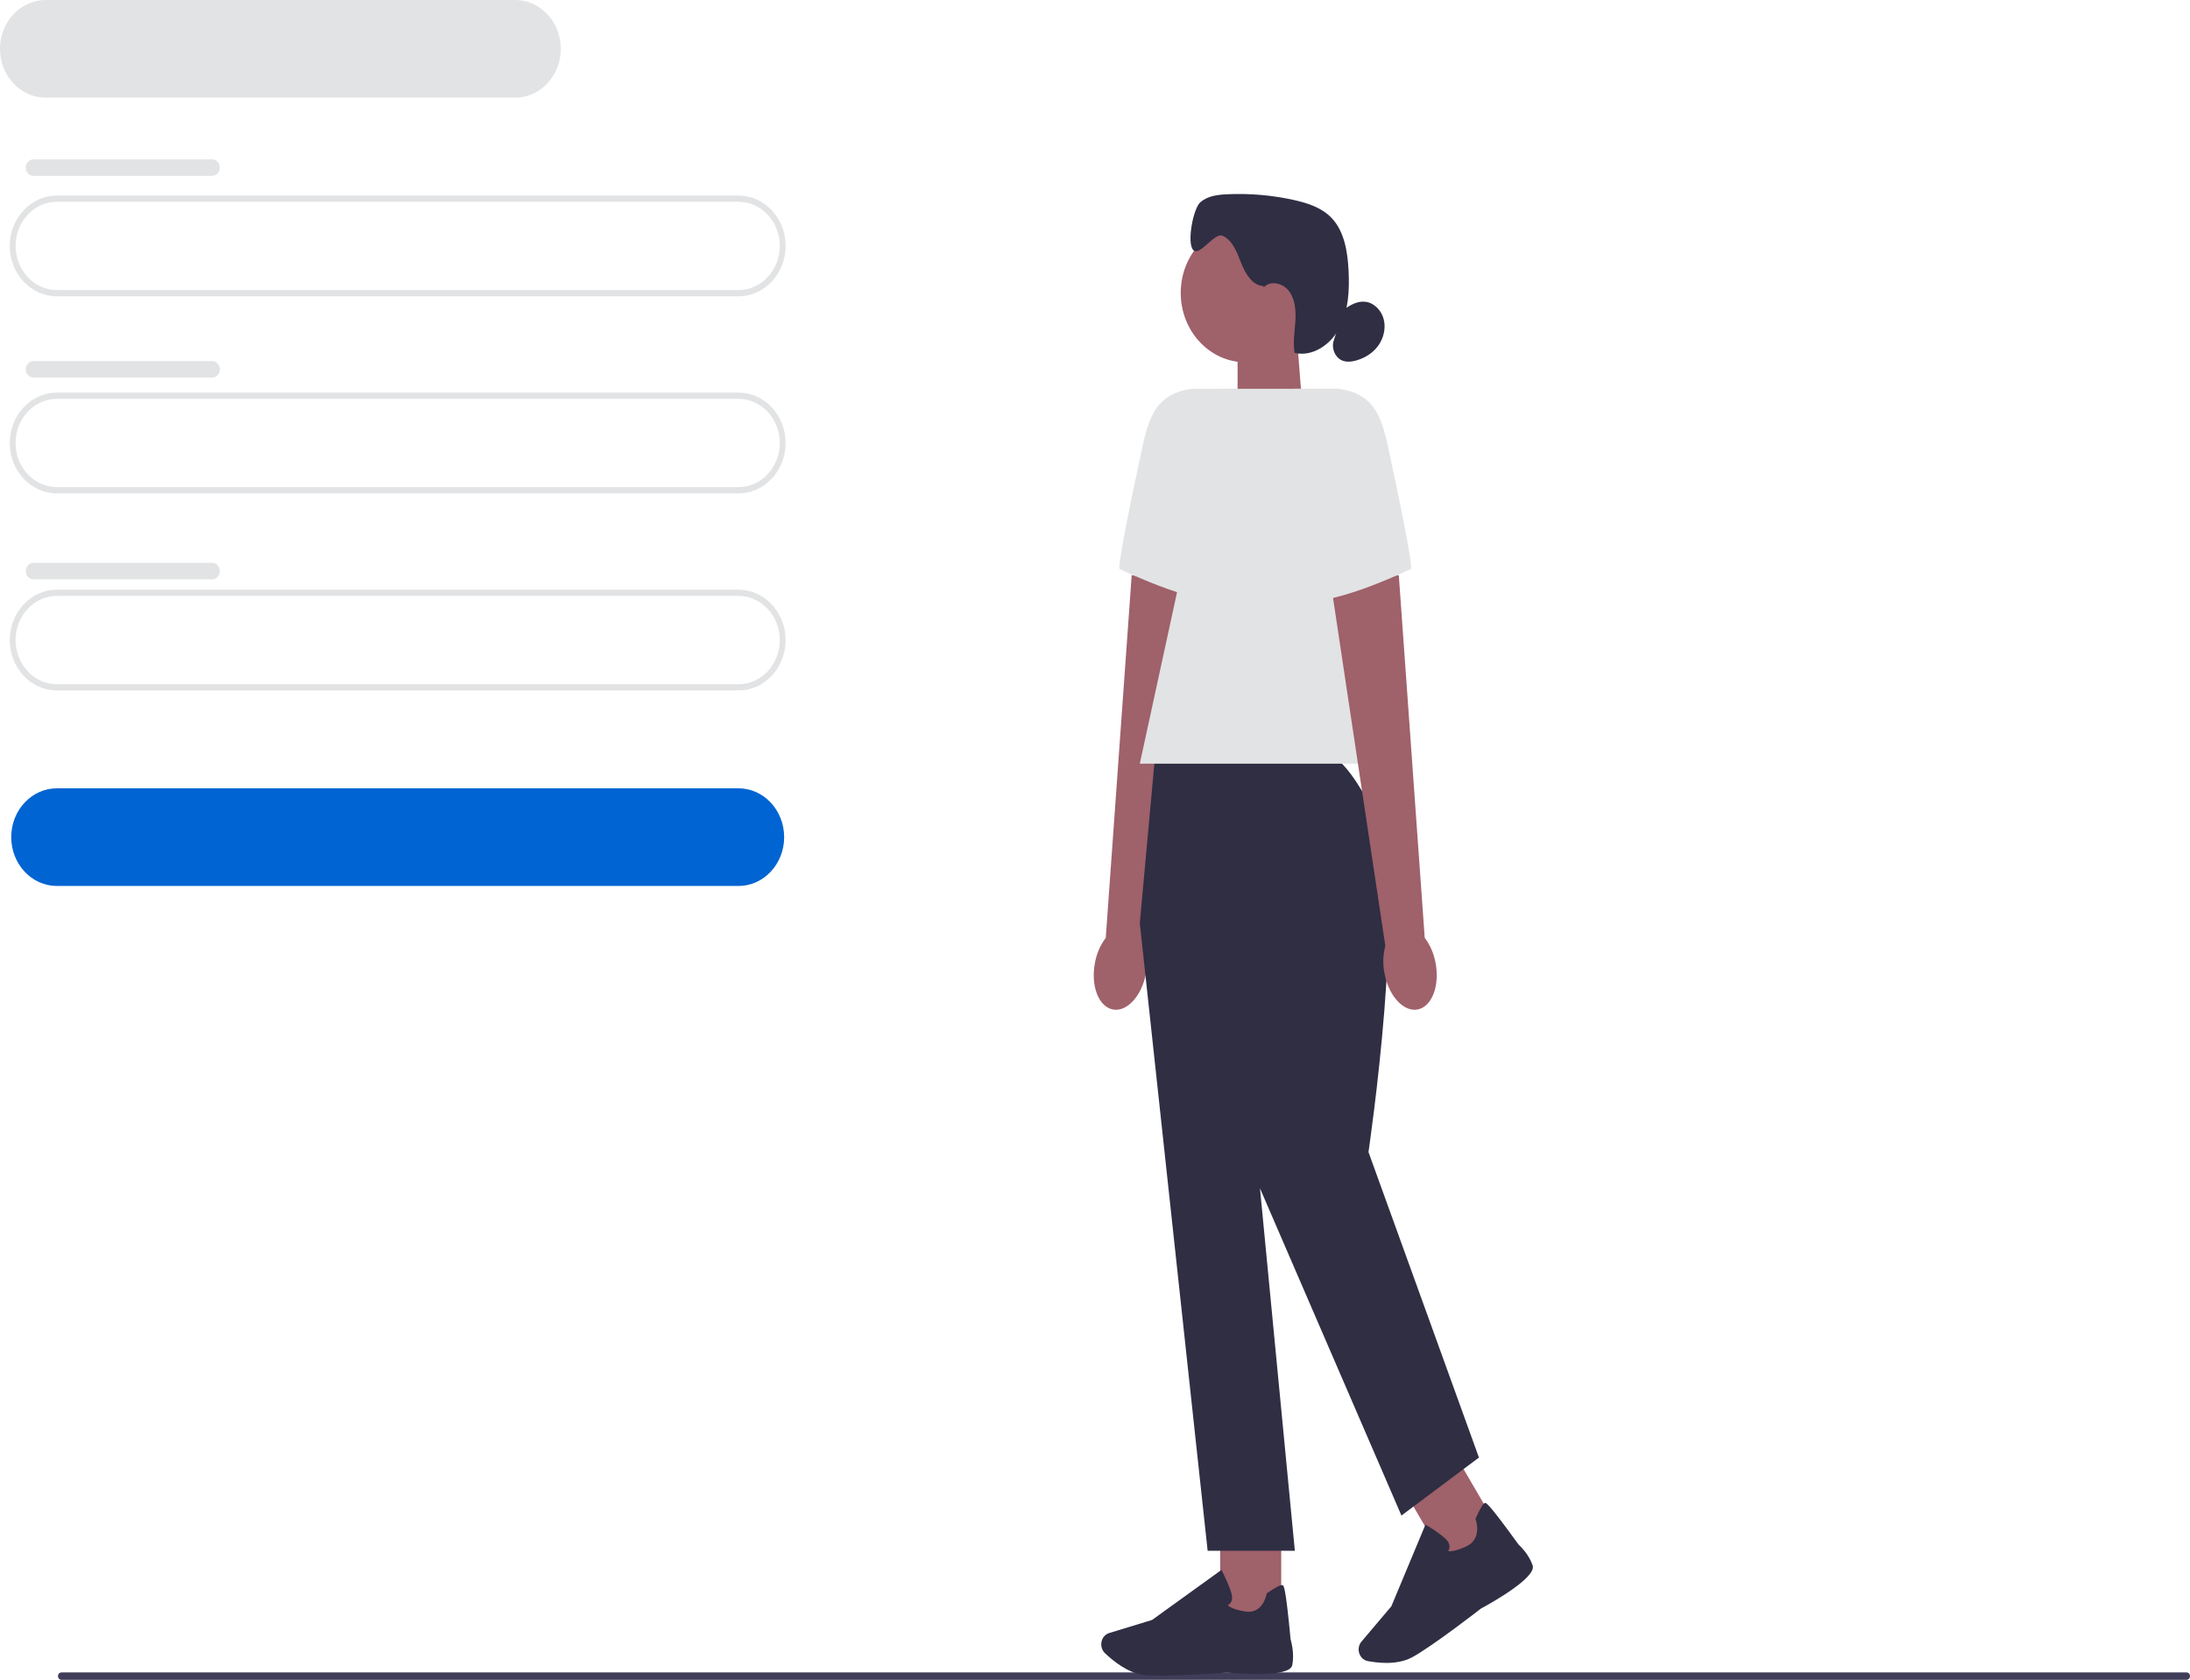 <svg width="219" height="168" viewBox="0 0 219 168" fill="none" xmlns="http://www.w3.org/2000/svg">
<g clip-path="url(#clip0_67_33)">
<path d="M5.799 167.629C5.799 167.835 5.953 168 6.145 168H218.653C218.846 168 219 167.835 219 167.629C219 167.424 218.846 167.259 218.653 167.259H6.145C5.953 167.259 5.799 167.424 5.799 167.629Z" fill="#3F3D58"/>
<path d="M73.847 29.634H5.691C3.092 29.634 0.976 27.373 0.976 24.595C0.976 21.817 3.092 19.556 5.691 19.556H73.847C76.446 19.556 78.562 21.817 78.562 24.595C78.562 27.373 76.446 29.634 73.847 29.634ZM5.691 20.179C3.412 20.179 1.559 22.159 1.559 24.595C1.559 27.03 3.412 29.011 5.691 29.011H73.847C76.126 29.011 77.979 27.03 77.979 24.595C77.979 22.159 76.126 20.179 73.847 20.179H5.691Z" fill="#E2E3E4"/>
<path d="M73.847 88.606H5.691C3.17 88.606 1.122 86.417 1.122 83.723C1.122 81.029 3.17 78.839 5.691 78.839H73.847C76.368 78.839 78.416 81.029 78.416 83.723C78.416 86.417 76.368 88.606 73.847 88.606Z" fill="#0064D2"/>
<path d="M51.512 9.767H4.569C2.048 9.767 0 7.577 0 4.883C0 2.189 2.048 0 4.569 0H51.512C54.032 0 56.081 2.189 56.081 4.883C56.081 7.577 54.032 9.767 51.512 9.767Z" fill="#E2E3E4"/>
<path d="M73.847 49.342H5.691C3.092 49.342 0.976 47.081 0.976 44.303C0.976 41.525 3.092 39.264 5.691 39.264H73.847C76.446 39.264 78.562 41.525 78.562 44.303C78.562 47.081 76.446 49.342 73.847 49.342ZM5.691 39.887C3.412 39.887 1.559 41.868 1.559 44.303C1.559 46.739 3.412 48.719 5.691 48.719H73.847C76.126 48.719 77.979 46.739 77.979 44.303C77.979 41.868 76.126 39.887 73.847 39.887H5.691Z" fill="#E2E3E4"/>
<path d="M73.847 69.054H5.691C3.092 69.054 0.976 66.793 0.976 64.014C0.976 61.236 3.092 58.975 5.691 58.975H73.847C76.446 58.975 78.562 61.236 78.562 64.014C78.562 66.793 76.446 69.054 73.847 69.054ZM5.691 59.598C3.412 59.598 1.559 61.579 1.559 64.014C1.559 66.45 3.412 68.431 5.691 68.431H73.847C76.126 68.431 77.979 66.45 77.979 64.014C77.979 61.579 76.126 59.598 73.847 59.598H5.691Z" fill="#E2E3E4"/>
<path d="M3.348 15.937H21.21C21.636 15.937 21.983 16.304 21.983 16.762C21.983 17.217 21.636 17.587 21.21 17.587H3.348C2.923 17.587 2.576 17.22 2.576 16.762C2.576 16.307 2.923 15.937 3.348 15.937Z" fill="#E2E3E4"/>
<path d="M3.348 36.112H21.21C21.636 36.112 21.983 36.48 21.983 36.934C21.983 37.389 21.636 37.76 21.21 37.76H3.348C2.923 37.76 2.576 37.392 2.576 36.938C2.576 36.483 2.923 36.112 3.348 36.112Z" fill="#E2E3E4"/>
<path d="M3.348 56.291H21.21C21.636 56.291 21.983 56.658 21.983 57.116C21.983 57.571 21.636 57.938 21.21 57.938H3.348C2.923 57.938 2.576 57.571 2.576 57.113C2.576 56.658 2.923 56.291 3.348 56.291Z" fill="#E2E3E4"/>
<path d="M130.275 41.192L123.759 43.484V33.459H129.671L130.275 41.192Z" fill="#9F616A"/>
<path d="M124.566 36.233C128.152 36.233 131.059 33.127 131.059 29.294C131.059 25.462 128.152 22.355 124.566 22.355C120.981 22.355 118.074 25.462 118.074 29.294C118.074 33.127 120.981 36.233 124.566 36.233Z" fill="#9F616A"/>
<path d="M126.35 28.606C125.263 28.572 124.549 27.398 124.126 26.326C123.704 25.255 123.27 24.025 122.261 23.583C121.437 23.221 119.983 25.666 119.333 25.015C118.654 24.336 119.316 20.851 120.035 20.225C120.755 19.599 121.74 19.478 122.667 19.431C124.928 19.319 127.203 19.515 129.421 20.01C130.793 20.316 132.204 20.776 133.194 21.835C134.447 23.181 134.768 25.208 134.858 27.105C134.952 29.045 134.847 31.076 133.964 32.773C133.081 34.471 131.233 35.723 129.462 35.29C129.284 34.262 129.465 33.206 129.535 32.16C129.602 31.116 129.532 29.989 128.934 29.157C128.34 28.326 127.064 27.996 126.37 28.734" fill="#2F2E43"/>
<path d="M134.337 31.011C134.986 30.503 135.764 30.076 136.563 30.182C137.425 30.294 138.157 31.054 138.378 31.954C138.6 32.854 138.352 33.845 137.816 34.58C137.283 35.315 136.487 35.801 135.648 36.044C135.161 36.184 134.628 36.243 134.165 36.031C133.483 35.717 133.113 34.785 133.381 34.044" fill="#2F2E43"/>
<path d="M109.493 96.299C109.059 98.579 109.854 100.662 111.264 100.952C112.675 101.242 114.17 99.625 114.601 97.345C114.784 96.436 114.755 95.495 114.516 94.599L119.887 58.86L113.17 57.508L110.577 93.792C110.026 94.527 109.656 95.386 109.493 96.302V96.299Z" fill="#9F616A"/>
<path d="M123.689 38.884H119.106C115.865 39.41 114.985 41.257 114.248 44.671C113.123 49.878 111.687 56.811 111.972 56.914C112.43 57.075 120.233 61 124.211 60.103L123.689 38.884Z" fill="#E2E3E4"/>
<path d="M128.121 152.72H122.02V161.974H128.121V152.72Z" fill="#9F616A"/>
<path d="M116.078 167.573C115.437 167.573 114.866 167.558 114.435 167.514C112.815 167.355 111.267 166.075 110.489 165.328C110.14 164.991 110.029 164.456 110.21 163.995C110.341 163.665 110.6 163.416 110.923 163.319L115.207 162.011L122.142 157.009L122.221 157.159C122.25 157.215 122.932 158.526 123.159 159.41C123.246 159.747 123.223 160.027 123.092 160.245C123.002 160.395 122.873 160.482 122.771 160.532C122.897 160.672 123.29 160.958 124.502 161.164C126.271 161.463 126.644 159.504 126.659 159.423L126.67 159.357L126.723 159.32C127.565 158.741 128.083 158.476 128.261 158.532C128.372 158.566 128.558 158.629 129.062 163.964C129.112 164.132 129.465 165.359 129.226 166.533C128.966 167.81 123.745 167.371 122.699 167.271C122.669 167.274 118.759 167.573 116.081 167.573H116.078Z" fill="#2F2E43"/>
<path d="M145.496 145.451L140.318 148.902L144.9 156.753L150.077 153.302L145.496 145.451Z" fill="#9F616A"/>
<path d="M138.62 166.306C137.903 166.306 137.245 166.212 136.776 166.125C136.315 166.038 135.954 165.646 135.878 165.153C135.826 164.798 135.922 164.44 136.149 164.175L139.136 160.644L142.545 152.478L142.685 152.559C142.737 152.59 143.964 153.315 144.597 153.938C144.838 154.175 144.958 154.427 144.952 154.686C144.949 154.866 144.885 155.01 144.821 155.112C144.996 155.162 145.471 155.181 146.601 154.67C148.251 153.926 147.598 152.051 147.569 151.973L147.545 151.911L147.572 151.852C148 150.883 148.306 150.366 148.487 150.313C148.6 150.279 148.787 150.226 151.855 154.471C151.98 154.583 152.887 155.427 153.265 156.558C153.676 157.788 149.029 160.37 148.093 160.874C148.064 160.899 143.201 164.677 141.202 165.751C140.409 166.178 139.471 166.309 138.617 166.309L138.62 166.306Z" fill="#2F2E43"/>
<path d="M132.614 75.342H115.53L113.98 92.328L120.764 155.091H129.485L125.997 118.841L140.144 151.568L147.895 145.769L136.848 115.216C136.848 115.216 140.794 88.6 137.693 81.969C134.593 75.342 132.614 75.342 132.614 75.342Z" fill="#2F2E43"/>
<path d="M141.114 76.376H113.98L122.122 38.884H133.943L141.114 76.376Z" fill="#E2E3E4"/>
<path d="M143.556 96.299C143.99 98.579 143.195 100.662 141.785 100.952C140.374 101.242 138.879 99.625 138.448 97.345C138.265 96.436 138.294 95.495 138.533 94.599L133.162 58.86L139.879 57.508L142.472 93.792C143.023 94.527 143.393 95.386 143.556 96.302V96.299Z" fill="#9F616A"/>
<path d="M129.36 38.884H133.943C137.184 39.41 138.064 41.257 138.801 44.671C139.926 49.878 141.362 56.811 141.077 56.914C140.619 57.075 132.816 61 128.838 60.103L129.36 38.884Z" fill="#E2E3E4"/>
</g>
<defs>
<clipPath id="clip0_67_33">
<rect width="219" height="168" fill="white"/>
</clipPath>
</defs>
</svg>

